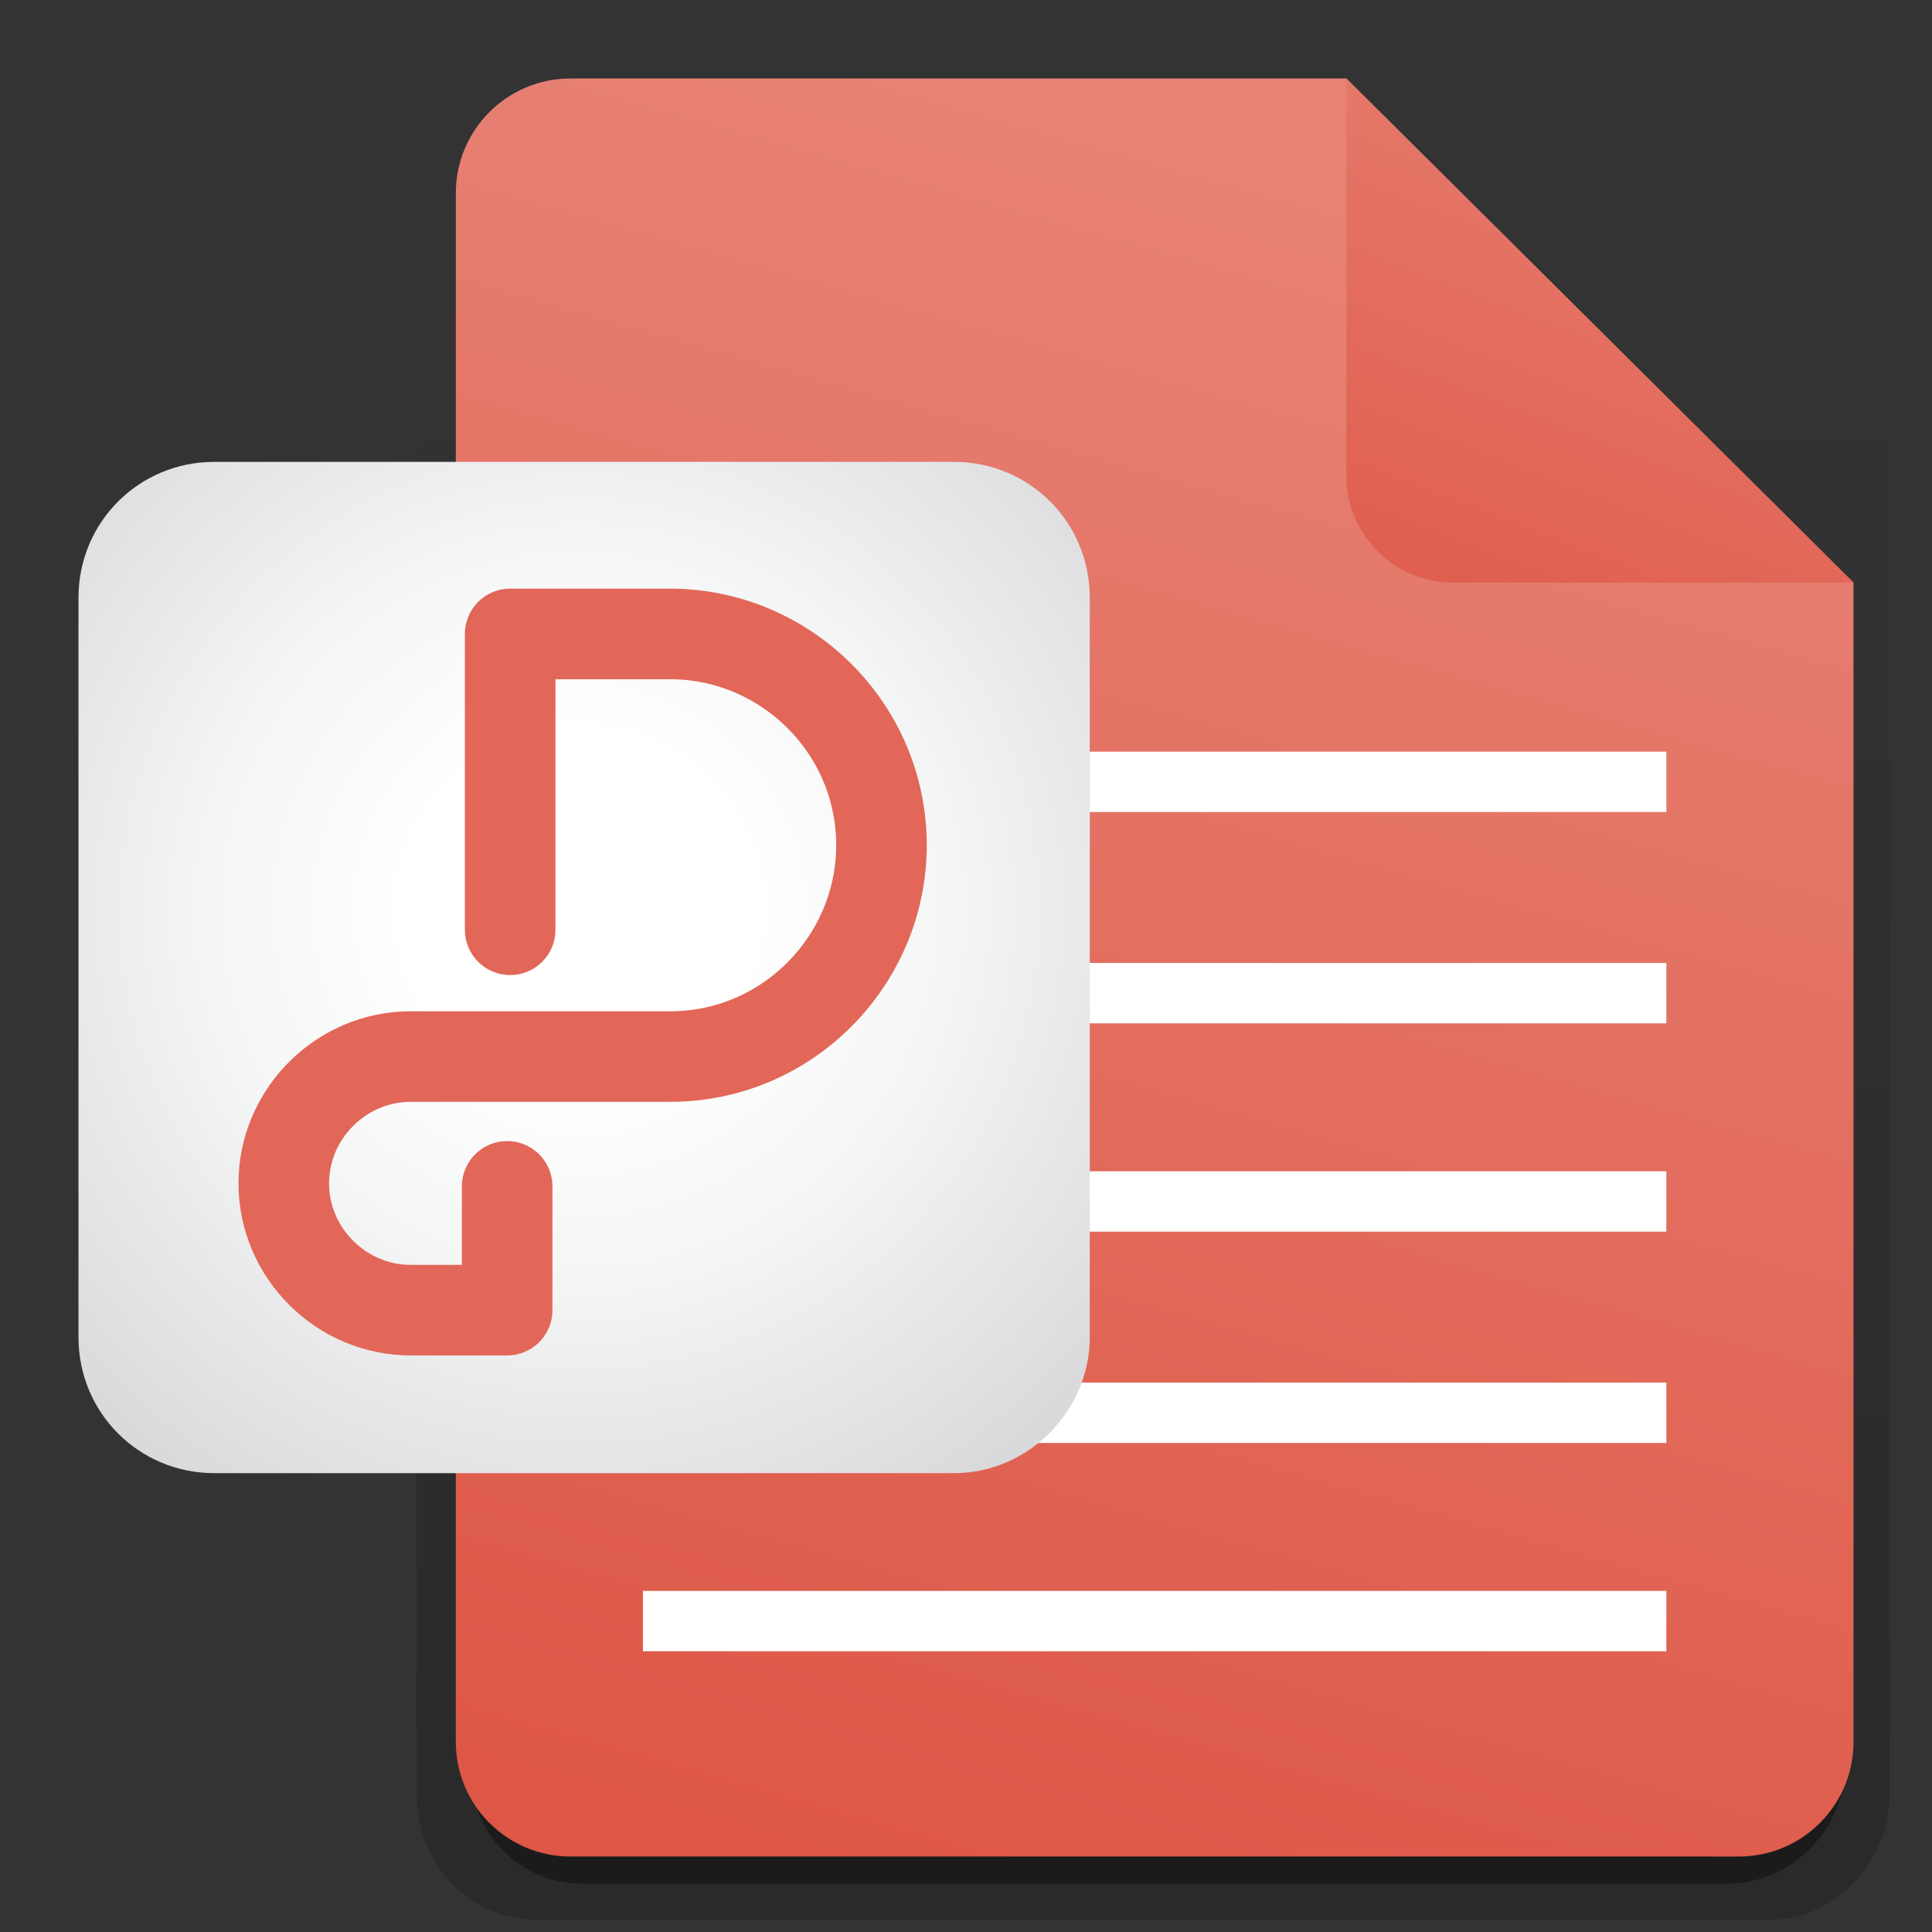 <?xml version="1.0" encoding="utf-8"?>
<!-- Generator: Adobe Illustrator 23.0.2, SVG Export Plug-In . SVG Version: 6.00 Build 0)  -->
<svg version="1.1" id="Layer_1" xmlns="http://www.w3.org/2000/svg" xmlns:xlink="http://www.w3.org/1999/xlink" x="0px" y="0px"
	 viewBox="0 0 64 64" style="enable-background:new 0 0 64 64;" xml:space="preserve">
<rect x="0" y="0" width="64" height="64" fill="#333333" stroke="none"/>
<style type="text/css">
	.st0{opacity:0.17;fill:url(#SVGID_1_);enable-background:new    ;}
	.st1{opacity:0.36;enable-background:new    ;}
	.st2{fill:url(#SVGID_2_);}
	.st3{fill:url(#SVGID_3_);}
	.st4{fill:#FFFFFF;}
	.st5{fill:url(#SVGID_4_);}
	.st6{fill:none;stroke:#E26758;stroke-width:3;stroke-linecap:round;stroke-linejoin:round;stroke-miterlimit:10;}
</style>
<g>
	<linearGradient id="SVGID_1_" gradientUnits="userSpaceOnUse" x1="38.236" y1="11.839" x2="38.236" y2="58.297">
		<stop  offset="0" style="stop-color:#020202;stop-opacity:0"/>
		<stop  offset="1" style="stop-color:#000000"/>
	</linearGradient>
	<path class="st0" d="M58.7,11.5H17.8c-2.2,0-4,1.9-4,4.2v43.7c0,2.4,1.8,4.2,4,4.2h40.8c2.2,0,4-1.9,4-4.2V15.8
		C62.6,13.4,60.9,11.5,58.7,11.5z"/>
	<path class="st1" d="M57.2,62.4H19.3c-2.1,0-3.7-1.7-3.7-3.7v-2.6c0-3.6,2.9-6.6,6.6-6.6h32.3c3.6,0,6.6,2.9,6.6,6.6v2.6
		C61,60.7,59.3,62.4,57.2,62.4z"/>
</g>
<linearGradient id="SVGID_2_" gradientUnits="userSpaceOnUse" x1="25.623" y1="-10.781" x2="45.365" y2="59.154" gradientTransform="matrix(1 0 0 -1 0 66)">
	<stop  offset="0" style="stop-color:#DC4C3A"/>
	<stop  offset="1" style="stop-color:#E78275"/>
</linearGradient>
<path class="st2" d="M61.4,19.3v38.4c0,2.1-1.7,3.8-3.8,3.8H18.9c-2.1,0-3.8-1.7-3.8-3.8V6.4c0-2.1,1.7-3.8,3.8-3.8h25.7L61.4,19.3
	L61.4,19.3z"/>
<linearGradient id="SVGID_3_" gradientUnits="userSpaceOnUse" x1="56.969" y1="65.263" x2="45.485" y2="35.714" gradientTransform="matrix(1 0 0 -1 0 66)">
	<stop  offset="0" style="stop-color:#E78275"/>
	<stop  offset="1" style="stop-color:#DC4C3A"/>
</linearGradient>
<path class="st3" d="M61.4,19.3H48.1c-1.9,0-3.5-1.6-3.5-3.5V2.6L61.4,19.3z"/>
<g>
	<rect x="21.3" y="24.9" class="st4" width="33.9" height="2"/>
	<rect x="21.3" y="31.9" class="st4" width="33.9" height="2"/>
	<rect x="21.3" y="38.8" class="st4" width="33.9" height="2"/>
	<rect x="21.3" y="45.8" class="st4" width="33.9" height="2"/>
	<rect x="21.3" y="52.7" class="st4" width="33.9" height="2"/>
</g>
<radialGradient id="SVGID_4_" cx="19.194" cy="-978.129" r="38.671" gradientTransform="matrix(1 0 0 -1 0 -948)" gradientUnits="userSpaceOnUse">
	<stop  offset="0.151" style="stop-color:#FFFFFF"/>
	<stop  offset="0.318" style="stop-color:#F4F5F5"/>
	<stop  offset="0.609" style="stop-color:#D8D8DB"/>
	<stop  offset="0.986" style="stop-color:#AAABB0"/>
	<stop  offset="0.994" style="stop-color:#A9AAAF"/>
</radialGradient>
<path class="st5" d="M31.6,48.8H7.1c-2.5,0-4.5-2-4.5-4.5V19.8c0-2.5,2-4.5,4.5-4.5h24.5c2.5,0,4.5,2,4.5,4.5v24.5
	C36.1,46.7,34.1,48.8,31.6,48.8z"/>
<path class="st6" d="M16.9,30.8V21h5.3c3.8,0,7,3.1,7,7l0,0c0,3.8-3.1,7-7,7h-8.6c-2.3,0-4.2,1.9-4.2,4.2l0,0c0,2.3,1.9,4.2,4.2,4.2
	h3.2v-4.1"/>
</svg>
